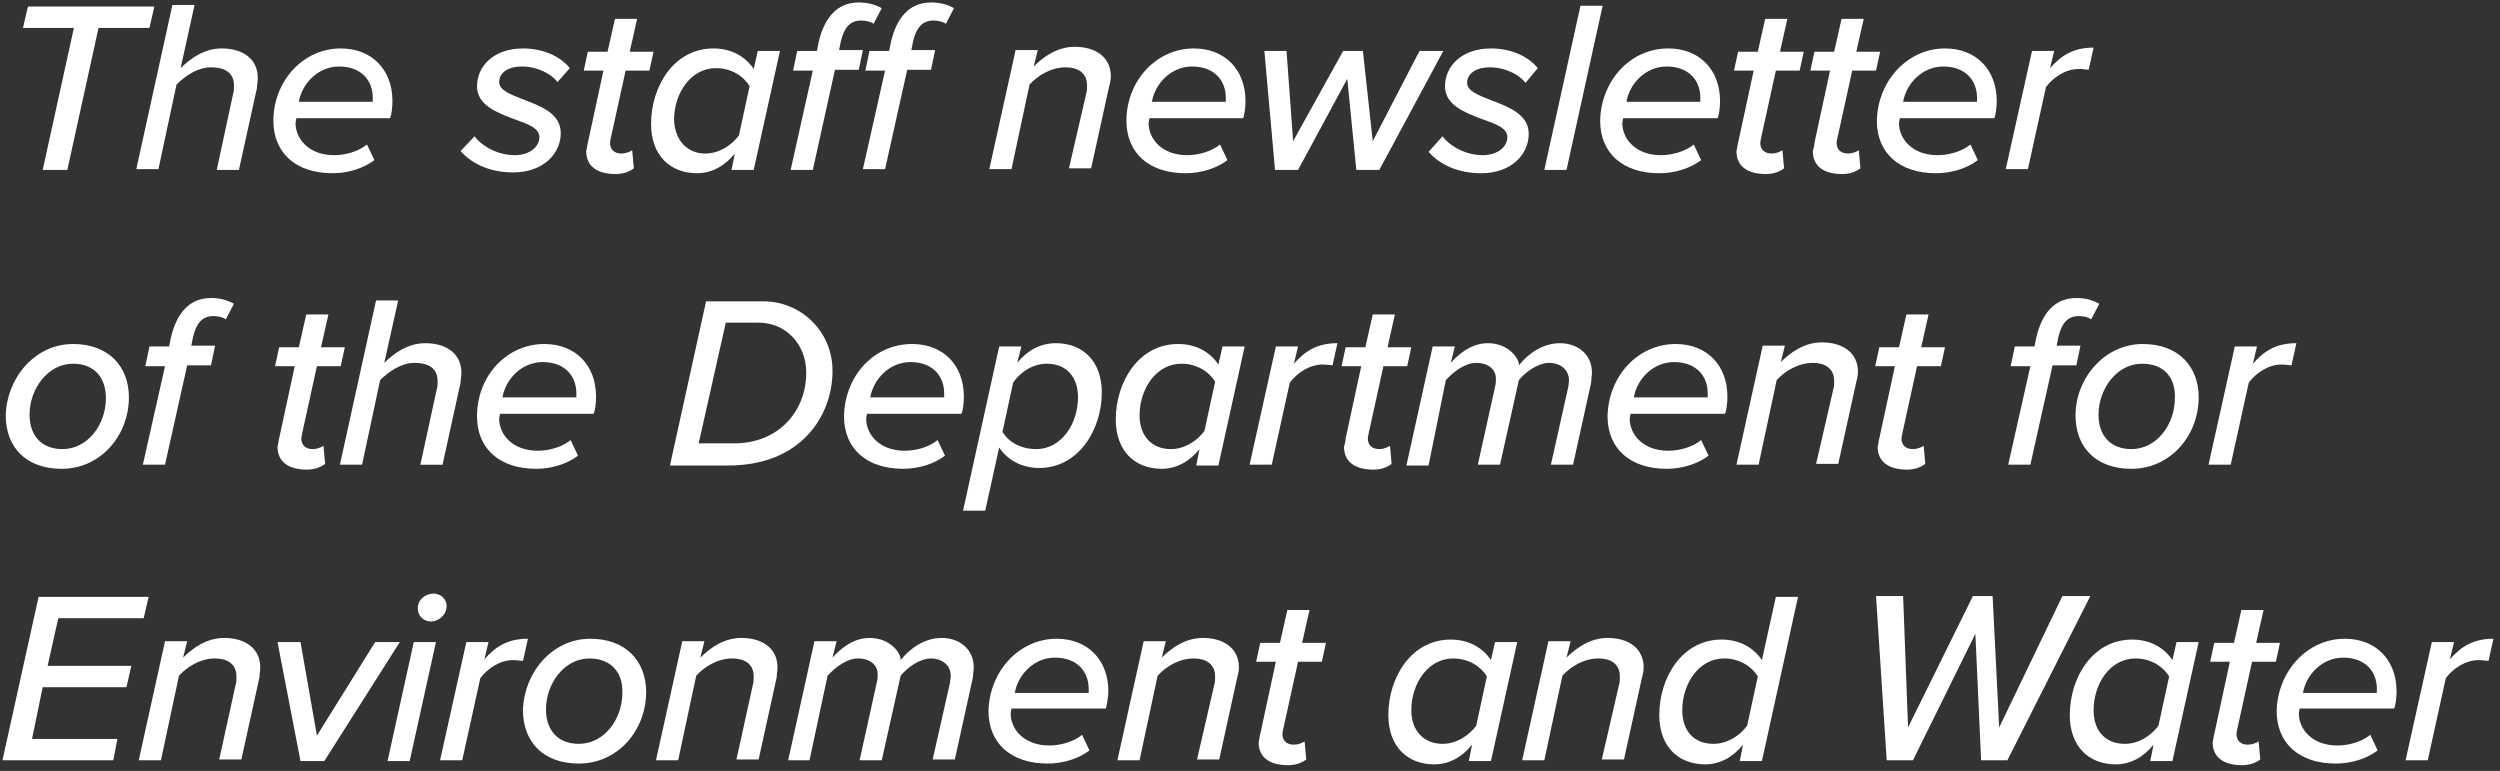 <?xml version="1.0" encoding="utf-8"?>
<!-- Generator: Adobe Illustrator 23.0.4, SVG Export Plug-In . SVG Version: 6.00 Build 0)  -->
<svg version="1.1" id="Layer_1" xmlns="http://www.w3.org/2000/svg" xmlns:xlink="http://www.w3.org/1999/xlink" x="0px" y="0px"
	 viewBox="0 0 304.5 93.9" style="enable-background:new 0 0 304.5 93.9;" xml:space="preserve">
<rect x="0" y="0" width="304.5" height="93.9" fill="#333333" stroke="none"/>
<style type="text/css">
	.st0{fill:#FFFFFF;}
</style>
<title>weekly-descriptor--reversed[1]</title>
<g>
	<path class="st0" d="M9,3.4H2.8l0.6-2.6h15.4l-0.6,2.6H12L8.2,20.7h-3L9,3.4z"/>
	<path class="st0" d="M28.4,11.4c0.1-0.2,0.1-0.7,0.1-1c0-1.6-1.2-2.2-2.8-2.2c-1.6,0-3.1,1-4.2,2.1l-2.2,10.3h-2.7l4.4-20h2.7
		L22,8.3c1.2-1.2,2.9-2.4,5-2.4c2.6,0,4.4,1.3,4.4,3.6c0,0.3-0.1,0.9-0.1,1.2l-2.2,10h-2.7L28.4,11.4z"/>
	<path class="st0" d="M41.5,5.9c3.8,0,6.3,2.6,6.3,6.4c0,0.7-0.1,1.7-0.3,2.1H36.1c0,0.1-0.1,0.4-0.1,0.6c0,1.9,1.6,3.9,4.7,3.9
		c1.3,0,2.9-0.4,4-1.3l0.9,1.9c-1.3,1-3.2,1.6-5.1,1.6c-4.5,0-7.2-2.5-7.2-6.4C33.3,9.9,36.9,5.9,41.5,5.9z M45.4,11.9
		c0-2.1-1.4-3.8-4.1-3.8c-2.5,0-4.5,2-4.9,4.3h9C45.4,12.3,45.4,12.1,45.4,11.9z"/>
	<path class="st0" d="M57.8,16.6c0.8,1.1,2.7,2.3,4.9,2.3c1.9,0,3-1.1,3-2.2c0-1.1-1.4-1.6-3.1-2.2c-2.1-0.8-4.5-1.7-4.5-4
		c0-2.4,2-4.6,5.6-4.6c2.5,0,4.6,1,5.7,2.4L67.9,10c-0.7-1-2.5-1.9-4.3-1.9c-1.8,0-2.8,0.8-2.8,1.9c0,1,1.4,1.5,2.9,2.1
		c2.1,0.8,4.6,1.7,4.6,4.1c0,2.5-2.1,4.8-5.8,4.8c-2.6,0-4.9-0.9-6.4-2.6L57.8,16.6z"/>
	<path class="st0" d="M71.6,17.4l1.9-8.8h-2.4l0.5-2.3H74l0.9-4h2.7l-0.9,4h2.9l-0.5,2.3h-2.9l-1.8,8.2c0,0.1-0.1,0.4-0.1,0.6
		c0,0.8,0.5,1.3,1.4,1.3c0.5,0,1-0.2,1.3-0.4l0.2,2.2c-0.5,0.4-1.3,0.7-2.2,0.7c-2.2,0-3.6-0.9-3.6-2.8
		C71.5,18.1,71.5,17.7,71.6,17.4z"/>
	<path class="st0" d="M92.3,6.2H95l-3.2,14.5h-2.7l0.4-2c-1.2,1.5-2.8,2.4-4.6,2.4c-3.3,0-5.6-2.2-5.6-6c0-4.6,2.8-9.2,7.6-9.2
		c2.2,0,3.9,1,4.9,2.5L92.3,6.2z M85.9,18.7c1.7,0,3.2-1,4.1-2.2l1.3-6c-0.7-1.2-2.2-2.2-4.1-2.2c-3.1,0-5.1,3.1-5.1,6.3
		C82.2,17.1,83.7,18.7,85.9,18.7z"/>
	<path class="st0" d="M99,8.6h-2.4l0.5-2.4h2.4l0.2-1c0.7-3.1,2.3-4.9,4.9-4.9c1,0,1.9,0.2,2.8,0.7l-1,1.9c-0.4-0.3-1-0.4-1.5-0.4
		c-1.4,0-2.1,0.9-2.5,2.6l-0.2,1h2.9l-0.5,2.4h-2.9L99,20.7h-2.7L99,8.6z M107.8,8.6h-2.4l0.5-2.4h2.4l0.2-1
		c0.7-3.1,2.3-4.9,4.9-4.9c1,0,1.9,0.2,2.8,0.7l-1,1.9c-0.4-0.3-1-0.4-1.5-0.4c-1.4,0-2.1,0.9-2.5,2.6l-0.2,1h2.9l-0.5,2.4h-2.9
		l-2.7,12.1h-2.7L107.8,8.6z"/>
	<path class="st0" d="M132.3,11.4c0.1-0.3,0.1-0.6,0.1-1c0-1.6-1.2-2.2-2.6-2.2c-1.8,0-3.4,1-4.4,2.1l-2.2,10.3h-2.7l3.2-14.5h2.7
		l-0.5,2c1.2-1.2,2.9-2.4,5-2.4c2.6,0,4.4,1.3,4.4,3.6c0,0.3-0.1,0.9-0.2,1.2l-2.2,10h-2.7L132.3,11.4z"/>
	<path class="st0" d="M145.4,5.9c3.8,0,6.3,2.6,6.3,6.4c0,0.7-0.1,1.7-0.3,2.1H140c0,0.1-0.1,0.4-0.1,0.6c0,1.9,1.6,3.9,4.7,3.9
		c1.3,0,2.9-0.4,4-1.3l0.9,1.9c-1.3,1-3.2,1.6-5.1,1.6c-4.5,0-7.2-2.5-7.2-6.4C137.2,9.9,140.8,5.9,145.4,5.9z M149.3,11.9
		c0-2.1-1.4-3.8-4.1-3.8c-2.5,0-4.5,2-4.9,4.3h9C149.3,12.3,149.3,12.1,149.3,11.9z"/>
	<path class="st0" d="M164.1,9.6l-6,11.1h-2.8l-1.3-14.5h2.7l0.8,11l6.1-11h2.4l1.2,11l5.7-11h2.9L168,20.7h-2.8L164.1,9.6z"/>
	<path class="st0" d="M175.7,16.6c0.8,1.1,2.7,2.3,4.9,2.3c1.9,0,3-1.1,3-2.2c0-1.1-1.4-1.6-3.1-2.2c-2.1-0.8-4.5-1.7-4.5-4
		c0-2.4,2-4.6,5.6-4.6c2.5,0,4.6,1,5.7,2.4l-1.5,1.8c-0.7-1-2.5-1.9-4.3-1.9c-1.8,0-2.8,0.8-2.8,1.9c0,1,1.4,1.5,2.9,2.1
		c2.1,0.8,4.6,1.7,4.6,4.1c0,2.5-2.1,4.8-5.8,4.8c-2.6,0-4.9-0.9-6.4-2.6L175.7,16.6z"/>
	<path class="st0" d="M192.5,0.7h2.7l-4.4,20h-2.7L192.5,0.7z"/>
	<path class="st0" d="M203.2,5.9c3.8,0,6.3,2.6,6.3,6.4c0,0.7-0.1,1.7-0.3,2.1h-11.5c0,0.1-0.1,0.4-0.1,0.6c0,1.9,1.6,3.9,4.7,3.9
		c1.3,0,2.9-0.4,4-1.3l0.9,1.9c-1.3,1-3.2,1.6-5.1,1.6c-4.5,0-7.2-2.5-7.2-6.4C195,9.9,198.5,5.9,203.2,5.9z M207.1,11.9
		c0-2.1-1.4-3.8-4.1-3.8c-2.5,0-4.5,2-4.9,4.3h9C207.1,12.3,207.1,12.1,207.1,11.9z"/>
	<path class="st0" d="M211.7,17.4l1.9-8.8h-2.4l0.5-2.3h2.4l0.9-4h2.7l-0.9,4h2.9l-0.5,2.3h-2.9l-1.8,8.2c0,0.1-0.1,0.4-0.1,0.6
		c0,0.8,0.5,1.3,1.4,1.3c0.5,0,1-0.2,1.3-0.4l0.2,2.2c-0.5,0.4-1.3,0.7-2.2,0.7c-2.2,0-3.6-0.9-3.6-2.8
		C211.6,18.1,211.6,17.7,211.7,17.4z"/>
	<path class="st0" d="M221,17.4l1.9-8.8h-2.4l0.5-2.3h2.4l0.9-4h2.7l-0.9,4h2.9l-0.5,2.3h-2.9l-1.8,8.2c0,0.1-0.1,0.4-0.1,0.6
		c0,0.8,0.5,1.3,1.4,1.3c0.5,0,1-0.2,1.3-0.4l0.2,2.2c-0.5,0.4-1.3,0.7-2.2,0.7c-2.2,0-3.6-0.9-3.6-2.8
		C220.9,18.1,221,17.7,221,17.4z"/>
	<path class="st0" d="M236.9,5.9c3.8,0,6.3,2.6,6.3,6.4c0,0.7-0.1,1.7-0.3,2.1h-11.5c0,0.1-0.1,0.4-0.1,0.6c0,1.9,1.6,3.9,4.7,3.9
		c1.3,0,2.9-0.4,4-1.3l0.9,1.9c-1.3,1-3.2,1.6-5.1,1.6c-4.5,0-7.2-2.5-7.2-6.4C228.7,9.9,232.3,5.9,236.9,5.9z M240.8,11.9
		c0-2.1-1.4-3.8-4.1-3.8c-2.5,0-4.5,2-4.9,4.3h9C240.8,12.3,240.8,12.1,240.8,11.9z"/>
	<path class="st0" d="M247.5,6.2h2.7l-0.5,2.1c1.4-1.6,2.9-2.5,5.3-2.5l-0.6,2.7c-0.2,0-0.7-0.1-1.2-0.1c-1.6,0-3.1,1-4,2.2l-2.2,10
		h-2.7L247.5,6.2z"/>
	<path class="st0" d="M8.9,41.9c4.3,0,6.8,2.7,6.8,6.5c0,4.6-3.4,8.7-8.2,8.7c-4.3,0-6.8-2.6-6.8-6.5C0.8,46.1,4.2,41.9,8.9,41.9z
		 M8.9,44.3c-3.1,0-5.3,3.1-5.3,6.2c0,2.6,1.5,4.2,4,4.2c3.1,0,5.3-3,5.3-6.2C12.9,45.9,11.4,44.3,8.9,44.3z"/>
	<path class="st0" d="M20.1,44.6h-2.4l0.5-2.4h2.4l0.2-1c0.7-3.1,2.3-4.9,4.9-4.9c1,0,1.9,0.2,2.8,0.7l-1,1.9
		c-0.4-0.3-1-0.4-1.5-0.4c-1.4,0-2.1,0.9-2.5,2.6l-0.2,1h2.9l-0.5,2.4h-2.9l-2.7,12.1h-2.7L20.1,44.6z"/>
	<path class="st0" d="M34,53.4l1.9-8.8h-2.4l0.5-2.3h2.4l0.9-4H40l-0.9,4h2.9l-0.5,2.3h-2.9l-1.8,8.2c0,0.1-0.1,0.4-0.1,0.6
		c0,0.8,0.5,1.3,1.4,1.3c0.5,0,1-0.2,1.3-0.4l0.2,2.2c-0.5,0.4-1.3,0.7-2.2,0.7c-2.2,0-3.6-0.9-3.6-2.8C33.9,54.1,33.9,53.7,34,53.4
		z"/>
	<path class="st0" d="M53.2,47.4c0.1-0.2,0.1-0.7,0.1-1c0-1.6-1.2-2.2-2.8-2.2c-1.6,0-3.1,1-4.2,2.1l-2.2,10.3h-2.7l4.4-20h2.7
		l-1.7,7.6c1.2-1.2,2.9-2.4,5-2.4c2.6,0,4.4,1.3,4.4,3.6c0,0.3-0.1,0.9-0.1,1.2l-2.2,10h-2.7L53.2,47.4z"/>
	<path class="st0" d="M66.3,41.9c3.8,0,6.3,2.6,6.3,6.4c0,0.7-0.1,1.7-0.3,2.1H60.9c0,0.1-0.1,0.4-0.1,0.6c0,1.9,1.6,3.9,4.7,3.9
		c1.3,0,2.9-0.4,4-1.3l0.9,1.9c-1.3,1-3.2,1.6-5.1,1.6c-4.5,0-7.2-2.5-7.2-6.4C58.1,45.8,61.7,41.9,66.3,41.9z M70.2,47.9
		c0-2.1-1.4-3.8-4.1-3.8c-2.5,0-4.5,2-4.9,4.3h9C70.2,48.3,70.2,48.1,70.2,47.9z"/>
	<path class="st0" d="M101.4,45.2c0,5.4-3.8,11.5-12.7,11.5h-7.1l4.4-20h7C97.4,36.7,101.4,40.2,101.4,45.2z M98.2,45.4
		c0-3.5-2.5-6.1-5.8-6.1h-4l-3.3,14.7h4.1C94.8,54.1,98.2,50.1,98.2,45.4z"/>
	<path class="st0" d="M111.1,41.9c3.8,0,6.3,2.6,6.3,6.4c0,0.7-0.1,1.7-0.3,2.1h-11.5c0,0.1-0.1,0.4-0.1,0.6c0,1.9,1.6,3.9,4.7,3.9
		c1.3,0,2.9-0.4,4-1.3l0.9,1.9c-1.3,1-3.2,1.6-5.1,1.6c-4.5,0-7.2-2.5-7.2-6.4C102.9,45.8,106.4,41.9,111.1,41.9z M115,47.9
		c0-2.1-1.4-3.8-4.1-3.8c-2.5,0-4.5,2-4.9,4.3h9C115,48.3,115,48.1,115,47.9z"/>
	<path class="st0" d="M120,62.2h-2.7l4.4-20h2.7l-0.5,2c1.2-1.5,2.8-2.4,4.7-2.4c3.3,0,5.6,2.2,5.6,6c0,4.6-2.9,9.2-7.6,9.2
		c-2.2,0-3.9-1-4.9-2.5L120,62.2z M127.5,44.3c-1.7,0-3.2,1-4.1,2.3l-1.3,6c0.7,1.2,2.2,2.1,4.1,2.1c3.1,0,5.1-3.1,5.1-6.3
		C131.3,45.8,129.8,44.3,127.5,44.3z"/>
	<path class="st0" d="M148.9,42.2h2.7l-3.2,14.5h-2.7l0.4-2c-1.2,1.5-2.8,2.4-4.6,2.4c-3.3,0-5.6-2.2-5.6-6c0-4.6,2.8-9.2,7.6-9.2
		c2.2,0,3.9,1,4.9,2.5L148.9,42.2z M142.6,54.7c1.7,0,3.2-1,4.1-2.2l1.3-6c-0.7-1.2-2.2-2.2-4.1-2.2c-3.1,0-5.1,3.1-5.1,6.3
		C138.8,53.1,140.3,54.7,142.6,54.7z"/>
	<path class="st0" d="M155.4,42.2h2.7l-0.5,2.1c1.4-1.6,2.9-2.5,5.3-2.5l-0.6,2.7c-0.2,0-0.7-0.1-1.2-0.1c-1.6,0-3.1,1-4,2.2
		l-2.2,10h-2.7L155.4,42.2z"/>
	<path class="st0" d="M163.9,53.4l1.9-8.8h-2.4l0.5-2.3h2.4l0.9-4h2.7l-0.9,4h2.9l-0.5,2.3h-2.9l-1.8,8.2c0,0.1-0.1,0.4-0.1,0.6
		c0,0.8,0.5,1.3,1.4,1.3c0.5,0,1-0.2,1.3-0.4l0.2,2.2c-0.5,0.4-1.3,0.7-2.2,0.7c-2.2,0-3.6-0.9-3.6-2.8
		C163.8,54.1,163.9,53.7,163.9,53.4z"/>
	<path class="st0" d="M191,47.2c0-0.1,0.1-0.5,0.1-0.9c0-1.3-1.1-2.1-2.4-2.1c-1.3,0-2.8,1-3.7,2.1l-2.3,10.3h-2.7l2.1-9.5
		c0.1-0.4,0.1-0.6,0.1-1c0-1-0.8-1.9-2.4-1.9c-1.3,0-2.7,1-3.7,2.1L174,56.7h-2.7l3.2-14.5h2.7l-0.5,2c0.8-0.9,2.4-2.4,4.5-2.4
		c2.6,0,3.8,1.9,3.8,2.6v0.1c1.1-1.4,2.9-2.7,5-2.7c2.1,0,3.9,1.3,3.9,3.6c0,0.3-0.1,0.9-0.1,1.2l-2.2,10h-2.7L191,47.2z"/>
	<path class="st0" d="M204.1,41.9c3.8,0,6.3,2.6,6.3,6.4c0,0.7-0.1,1.7-0.3,2.1h-11.5c0,0.1-0.1,0.4-0.1,0.6c0,1.9,1.6,3.9,4.7,3.9
		c1.3,0,2.9-0.4,4-1.3l0.9,1.9c-1.3,1-3.2,1.6-5.1,1.6c-4.5,0-7.2-2.5-7.2-6.4C195.9,45.8,199.5,41.9,204.1,41.9z M208,47.9
		c0-2.1-1.4-3.8-4.1-3.8c-2.5,0-4.5,2-4.9,4.3h9C208,48.3,208,48.1,208,47.9z"/>
	<path class="st0" d="M223.3,47.4c0.1-0.3,0.1-0.6,0.1-1c0-1.6-1.2-2.2-2.6-2.2c-1.8,0-3.4,1-4.4,2.1l-2.2,10.3h-2.7l3.2-14.5h2.7
		l-0.5,2c1.2-1.2,2.9-2.4,5-2.4c2.6,0,4.4,1.3,4.4,3.6c0,0.3-0.1,0.9-0.2,1.2l-2.2,10h-2.7L223.3,47.4z"/>
	<path class="st0" d="M228.9,53.4l1.9-8.8h-2.4l0.5-2.3h2.4l0.9-4h2.7l-0.9,4h2.9l-0.5,2.3h-2.9l-1.8,8.2c0,0.1-0.1,0.4-0.1,0.6
		c0,0.8,0.5,1.3,1.4,1.3c0.5,0,1-0.2,1.3-0.4l0.2,2.2c-0.5,0.4-1.3,0.7-2.2,0.7c-2.2,0-3.6-0.9-3.6-2.8
		C228.8,54.1,228.8,53.7,228.9,53.4z"/>
	<path class="st0" d="M247.3,44.6h-2.4l0.5-2.4h2.4l0.2-1c0.7-3.1,2.3-4.9,4.9-4.9c1,0,1.9,0.2,2.8,0.7l-1,1.9
		c-0.4-0.3-1-0.4-1.5-0.4c-1.4,0-2.1,0.9-2.5,2.6l-0.2,1h2.9l-0.5,2.4H250l-2.7,12.1h-2.7L247.3,44.6z"/>
	<path class="st0" d="M261,41.9c4.3,0,6.8,2.7,6.8,6.5c0,4.6-3.4,8.7-8.2,8.7c-4.3,0-6.8-2.6-6.8-6.5
		C252.8,46.1,256.3,41.9,261,41.9z M260.9,44.3c-3.1,0-5.3,3.1-5.3,6.2c0,2.6,1.5,4.2,4,4.2c3.1,0,5.3-3,5.3-6.2
		C265,45.9,263.5,44.3,260.9,44.3z"/>
	<path class="st0" d="M272.2,42.2h2.7l-0.5,2.1c1.4-1.6,2.9-2.5,5.3-2.5l-0.6,2.7c-0.2,0-0.7-0.1-1.2-0.1c-1.6,0-3.1,1-4,2.2
		l-2.2,10h-2.7L272.2,42.2z"/>
	<path class="st0" d="M4.7,72.7h13.4l-0.6,2.6H7.1l-1.3,5.8H16l-0.6,2.6H5.2L3.9,90h10.4l-0.5,2.6H0.3L4.7,72.7z"/>
	<path class="st0" d="M28.7,83.4c0.1-0.3,0.1-0.6,0.1-1c0-1.6-1.2-2.2-2.6-2.2c-1.8,0-3.4,1-4.4,2.1l-2.2,10.3h-2.7l3.2-14.5h2.7
		l-0.5,2c1.2-1.2,2.9-2.4,5-2.4c2.6,0,4.4,1.3,4.4,3.6c0,0.3-0.1,0.9-0.1,1.2l-2.2,10h-2.7L28.7,83.4z"/>
	<path class="st0" d="M33.8,78.2h2.8l2,11.4l7.1-11.4h3l-9.2,14.5h-2.9L33.8,78.2z"/>
	<path class="st0" d="M50.4,78.2h2.7l-3.2,14.5h-2.7L50.4,78.2z M52.8,72.3c0.9,0,1.6,0.7,1.6,1.5c0,1.2-1.1,1.9-1.9,1.9
		c-0.9,0-1.6-0.7-1.6-1.5C50.8,73,51.9,72.3,52.8,72.3z"/>
	<path class="st0" d="M56.8,78.2h2.7L59,80.3c1.4-1.6,2.9-2.5,5.3-2.5l-0.6,2.7c-0.2,0-0.7-0.1-1.2-0.1c-1.6,0-3.1,1-4,2.2l-2.2,10
		h-2.7L56.8,78.2z"/>
	<path class="st0" d="M71.9,77.8c4.3,0,6.8,2.7,6.8,6.5c0,4.6-3.4,8.7-8.2,8.7c-4.3,0-6.8-2.6-6.8-6.5C63.8,82,67.2,77.8,71.9,77.8z
		 M71.8,80.2c-3.1,0-5.3,3.1-5.3,6.2c0,2.6,1.5,4.2,4,4.2c3.1,0,5.3-3,5.3-6.2C75.9,81.9,74.4,80.2,71.8,80.2z"/>
	<path class="st0" d="M91.7,83.4c0.1-0.3,0.1-0.6,0.1-1c0-1.6-1.2-2.2-2.6-2.2c-1.8,0-3.4,1-4.4,2.1l-2.2,10.3h-2.7l3.2-14.5h2.7
		l-0.5,2c1.2-1.2,2.9-2.4,5-2.4c2.6,0,4.4,1.3,4.4,3.6c0,0.3-0.1,0.9-0.1,1.2l-2.2,10h-2.7L91.7,83.4z"/>
	<path class="st0" d="M115.7,83.2c0-0.2,0.1-0.5,0.1-0.9c0-1.3-1.1-2.1-2.4-2.1c-1.3,0-2.8,1-3.7,2.1l-2.3,10.3h-2.7l2.1-9.5
		c0.1-0.4,0.1-0.6,0.1-1c0-1-0.8-1.9-2.4-1.9c-1.3,0-2.7,1-3.7,2.1l-2.2,10.3H96l3.2-14.5h2.7l-0.5,2c0.8-0.9,2.4-2.4,4.5-2.4
		c2.6,0,3.8,1.9,3.8,2.6v0.1c1.1-1.4,2.9-2.7,5-2.7c2.1,0,3.9,1.3,3.9,3.6c0,0.3-0.1,0.9-0.1,1.2l-2.2,10h-2.7L115.7,83.2z"/>
	<path class="st0" d="M128.7,77.8c3.8,0,6.3,2.6,6.3,6.4c0,0.7-0.2,1.7-0.3,2.1h-11.5c0,0.1-0.1,0.4-0.1,0.6c0,1.9,1.6,3.9,4.7,3.9
		c1.3,0,2.9-0.4,4-1.3l0.9,1.9c-1.3,1-3.2,1.6-5.1,1.6c-4.5,0-7.2-2.5-7.2-6.4C120.5,81.8,124.1,77.8,128.7,77.8z M132.6,83.9
		c0-2.1-1.4-3.8-4.1-3.8c-2.5,0-4.5,2-4.9,4.3h9C132.6,84.3,132.6,84,132.6,83.9z"/>
	<path class="st0" d="M147.9,83.4c0.1-0.3,0.1-0.6,0.1-1c0-1.6-1.2-2.2-2.6-2.2c-1.8,0-3.4,1-4.4,2.1l-2.2,10.3h-2.7l3.2-14.5h2.7
		l-0.5,2c1.2-1.2,2.9-2.4,5-2.4c2.6,0,4.4,1.3,4.4,3.6c0,0.3-0.1,0.9-0.2,1.2l-2.2,10h-2.7L147.9,83.4z"/>
	<path class="st0" d="M153.5,89.4l1.9-8.8H153l0.5-2.3h2.4l0.9-4h2.7l-0.9,4h2.9l-0.5,2.3h-2.9l-1.8,8.2c0,0.1-0.1,0.4-0.1,0.6
		c0,0.8,0.5,1.3,1.4,1.3c0.5,0,1-0.2,1.3-0.4l0.2,2.2c-0.5,0.4-1.3,0.7-2.2,0.7c-2.2,0-3.6-0.9-3.6-2.8
		C153.4,90.1,153.4,89.7,153.5,89.4z"/>
	<path class="st0" d="M182.1,78.2h2.7l-3.2,14.5h-2.7l0.4-2c-1.2,1.5-2.8,2.4-4.6,2.4c-3.3,0-5.6-2.2-5.6-6c0-4.6,2.8-9.2,7.6-9.2
		c2.2,0,3.9,1,4.9,2.5L182.1,78.2z M175.7,90.6c1.7,0,3.2-1,4.1-2.2l1.3-6c-0.7-1.2-2.2-2.2-4.1-2.2c-3.1,0-5.1,3.1-5.1,6.3
		C171.9,89.1,173.5,90.6,175.7,90.6z"/>
	<path class="st0" d="M197.2,83.4c0.1-0.3,0.1-0.6,0.1-1c0-1.6-1.2-2.2-2.6-2.2c-1.8,0-3.4,1-4.4,2.1l-2.2,10.3h-2.7l3.2-14.5h2.7
		l-0.5,2c1.2-1.2,2.9-2.4,5-2.4c2.6,0,4.4,1.3,4.4,3.6c0,0.3-0.1,0.9-0.2,1.2l-2.2,10h-2.7L197.2,83.4z"/>
	<path class="st0" d="M216.3,72.7h2.7l-4.4,20h-2.7l0.4-2c-1.2,1.5-2.8,2.4-4.6,2.4c-3.3,0-5.6-2.2-5.6-6c0-4.6,2.8-9.2,7.6-9.2
		c2.2,0,3.9,1,4.9,2.5L216.3,72.7z M208.7,90.6c1.7,0,3.2-1,4.1-2.2l1.3-6c-0.7-1.2-2.2-2.2-4.1-2.2c-3.1,0-5.1,3.1-5.1,6.3
		C204.9,89.1,206.4,90.6,208.7,90.6z"/>
	<path class="st0" d="M240.6,77.2l-7.6,15.4h-3.2l-1.3-20h3.3l0.6,16l7.9-16h2.4l0.8,16l7.7-16h3.4l-10.1,20h-3.2L240.6,77.2z"/>
	<path class="st0" d="M265.1,78.2h2.7l-3.2,14.5h-2.7l0.4-2c-1.2,1.5-2.8,2.4-4.6,2.4c-3.3,0-5.6-2.2-5.6-6c0-4.6,2.8-9.2,7.6-9.2
		c2.2,0,3.9,1,4.9,2.5L265.1,78.2z M258.8,90.6c1.7,0,3.2-1,4.1-2.2l1.3-6c-0.7-1.2-2.2-2.2-4.1-2.2c-3.1,0-5.1,3.1-5.1,6.3
		C255,89.1,256.5,90.6,258.8,90.6z"/>
	<path class="st0" d="M269.7,89.4l1.9-8.8h-2.4l0.5-2.3h2.4l0.9-4h2.7l-0.9,4h2.9l-0.5,2.3h-2.9l-1.8,8.2c0,0.1-0.1,0.4-0.1,0.6
		c0,0.8,0.5,1.3,1.4,1.3c0.5,0,1-0.2,1.3-0.4l0.2,2.2c-0.5,0.4-1.3,0.7-2.2,0.7c-2.2,0-3.6-0.9-3.6-2.8
		C269.6,90.1,269.6,89.7,269.7,89.4z"/>
	<path class="st0" d="M285.6,77.8c3.8,0,6.3,2.6,6.3,6.4c0,0.7-0.1,1.7-0.3,2.1h-11.5c0,0.1-0.1,0.4-0.1,0.6c0,1.9,1.6,3.9,4.7,3.9
		c1.3,0,2.9-0.4,4-1.3l0.9,1.9c-1.3,1-3.2,1.6-5.1,1.6c-4.5,0-7.2-2.5-7.2-6.4C277.4,81.8,281,77.8,285.6,77.8z M289.5,83.9
		c0-2.1-1.4-3.8-4.1-3.8c-2.5,0-4.5,2-4.9,4.3h9C289.5,84.3,289.5,84,289.5,83.9z"/>
	<path class="st0" d="M296.2,78.2h2.7l-0.5,2.1c1.4-1.6,2.9-2.5,5.3-2.5l-0.6,2.7c-0.2,0-0.7-0.1-1.2-0.1c-1.6,0-3.1,1-4,2.2
		l-2.2,10H293L296.2,78.2z"/>
</g>
</svg>
